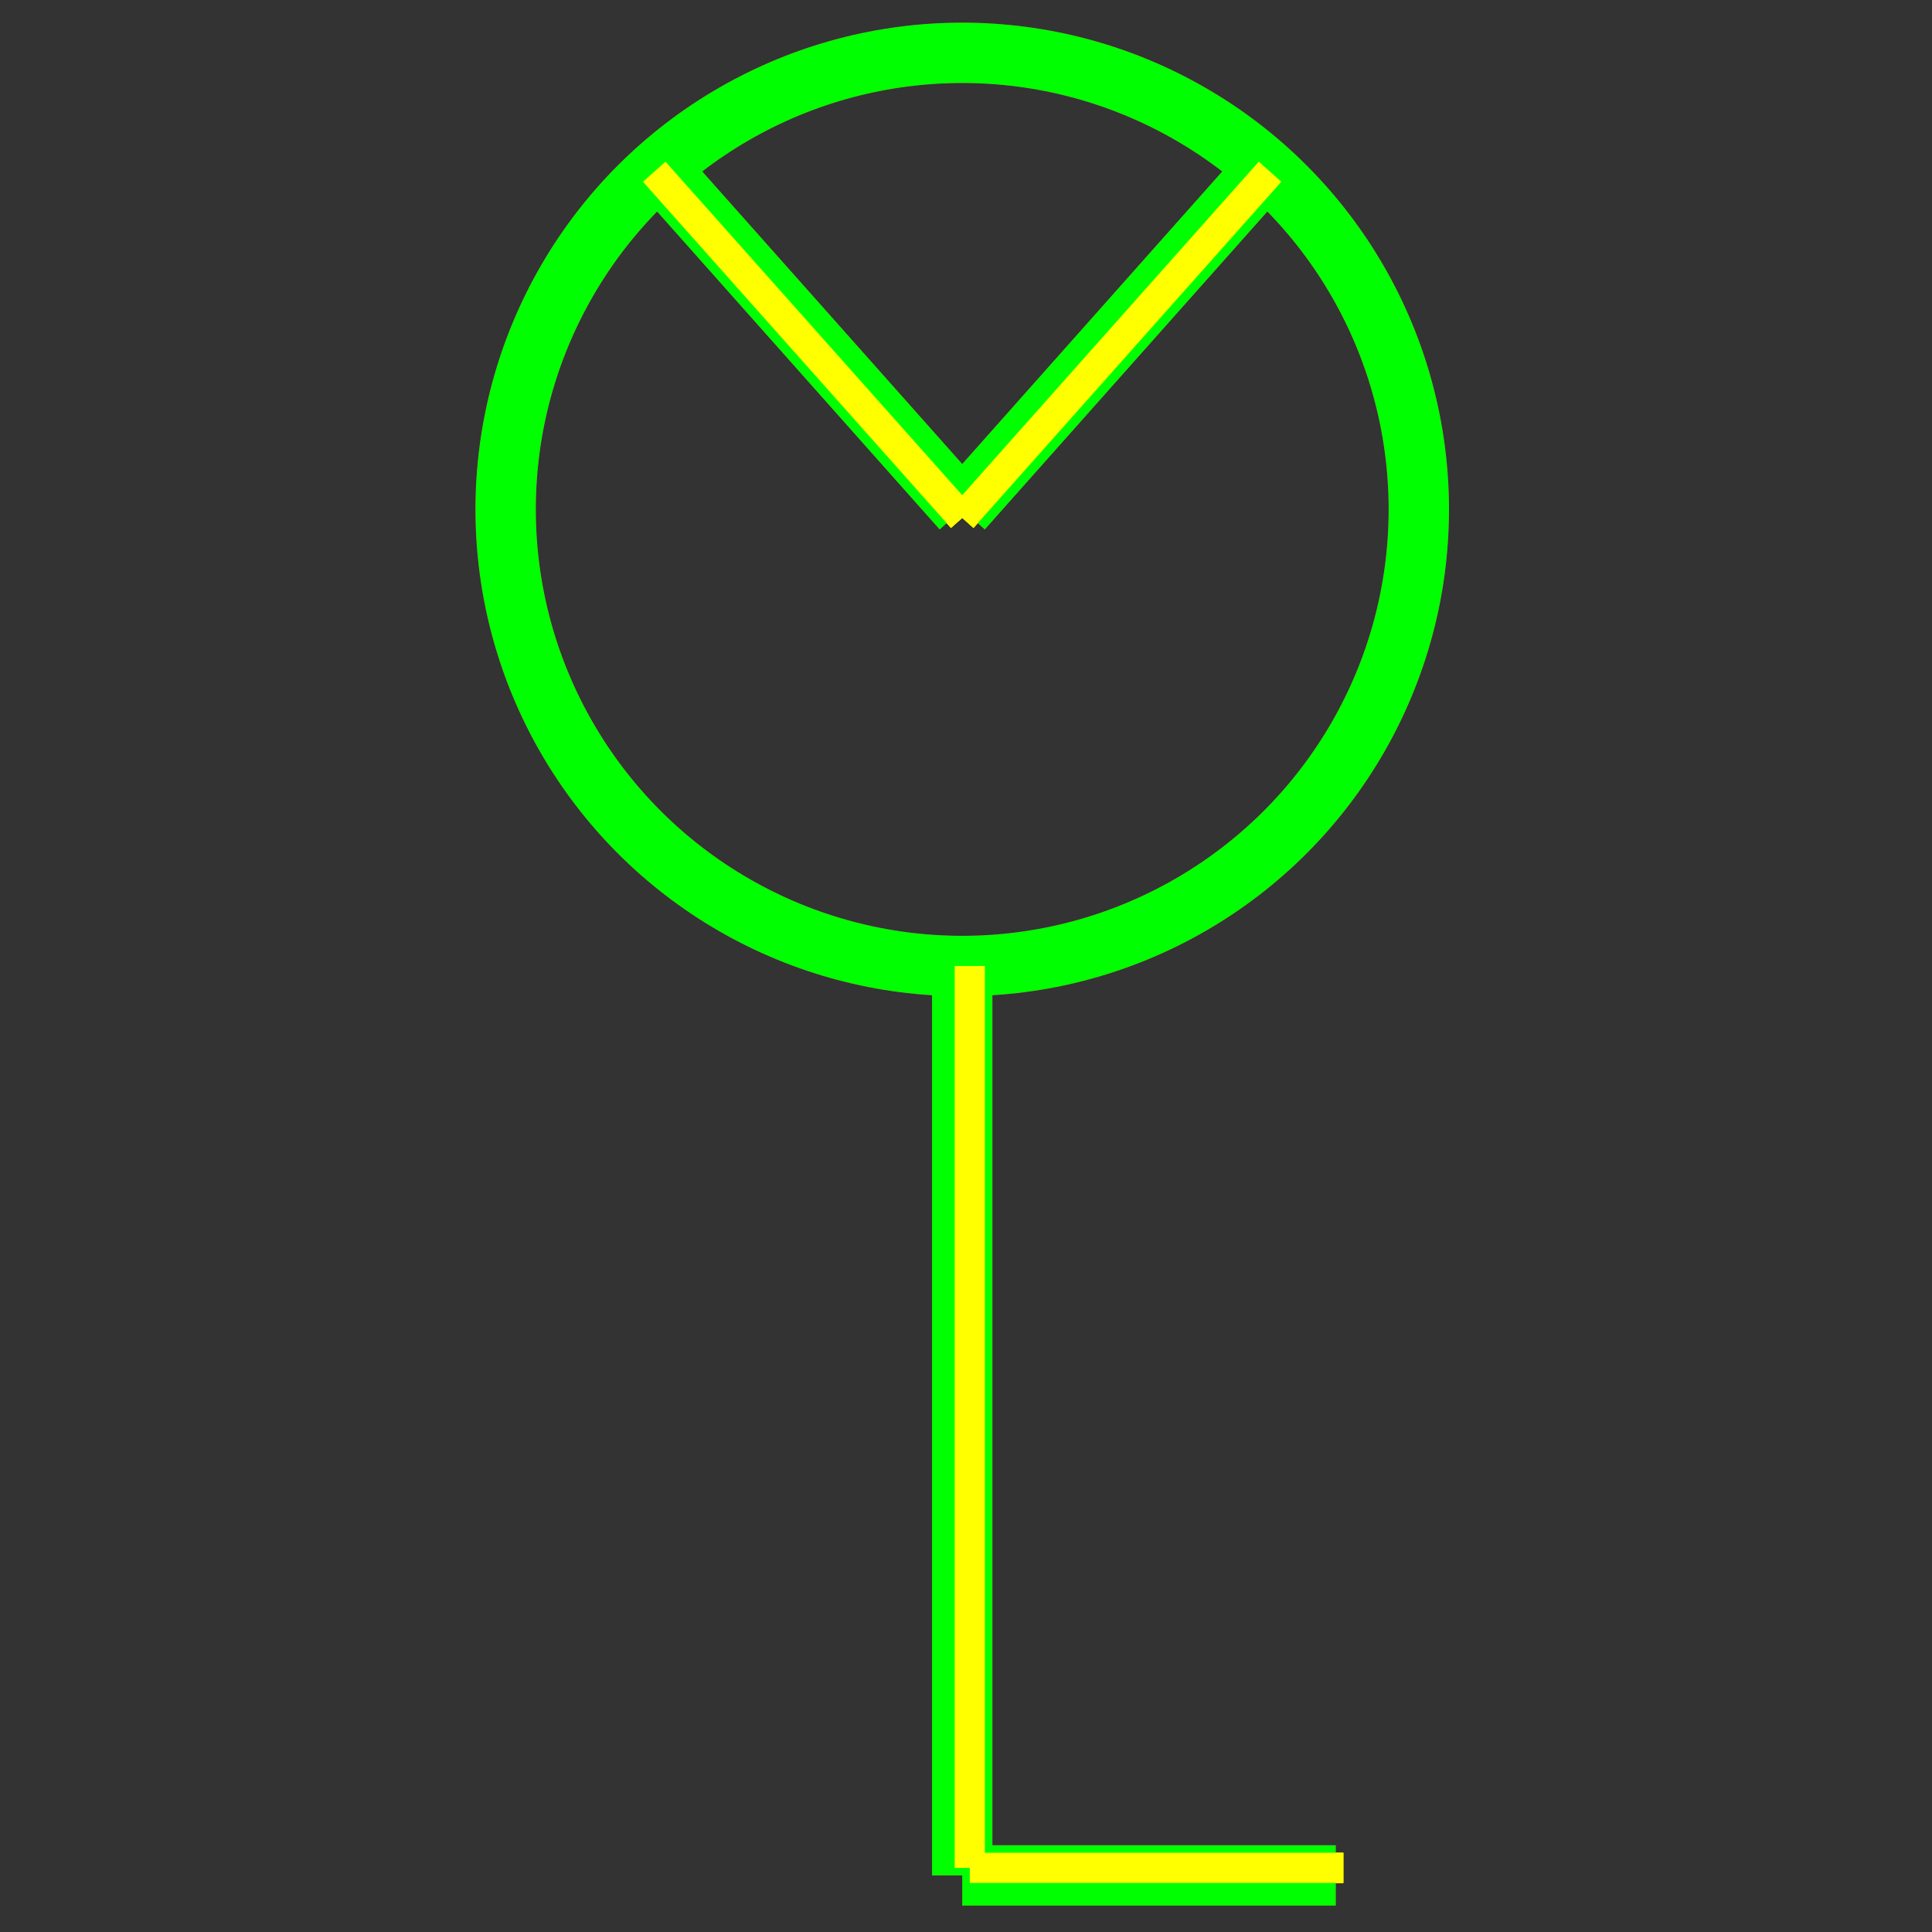 <?xml version="1.0" encoding="utf-8"?>
<!-- Generator: Adobe Illustrator 14.0.0, SVG Export Plug-In . SVG Version: 6.00 Build 43363)  -->
<!DOCTYPE svg PUBLIC "-//W3C//DTD SVG 1.1//EN" "http://www.w3.org/Graphics/SVG/1.1/DTD/svg11.dtd">
<svg version="1.1" id="图层_1" xmlns="http://www.w3.org/2000/svg" xmlns:xlink="http://www.w3.org/1999/xlink" x="0px" y="0px"
	 width="64px" height="64px" viewBox="0 0 64 64" enable-background="new 0 0 64 64" xml:space="preserve">
<rect x="0" y="0" width="64" height="64" fill="#333333" stroke="none"/>
<g id="Blue">
	<circle fill="none" stroke="#0000FF" stroke-width="2" cx="31.875" cy="16.875" r="15.125"/>
	<line fill="none" stroke="#0000FF" stroke-width="2" x1="31.875" y1="32" x2="31.875" y2="62.125"/>
	<line fill="none" stroke="#0000FF" stroke-width="2" x1="31.875" y1="62.125" x2="44.25" y2="62.125"/>
	<line fill="none" stroke="#FFFF00" x1="32.125" y1="32" x2="32.125" y2="61.875"/>
	<line fill="none" stroke="#FFFF00" x1="32.125" y1="61.875" x2="44.5" y2="61.875"/>
	<line fill="none" stroke="#0000FF" stroke-width="2" x1="21.829" y1="5.572" x2="31.875" y2="16.875"/>
	<line fill="none" stroke="#0000FF" stroke-width="2" x1="31.875" y1="16.875" x2="41.921" y2="5.572"/>
	<line fill="none" stroke="#FFFF00" x1="21.672" y1="5.688" x2="31.875" y2="17.156"/>
	<line fill="none" stroke="#FFFF00" x1="31.875" y1="17.156" x2="42.072" y2="5.688"/>
</g>
<g id="Red">
	<circle fill="none" stroke="#FF0000" stroke-width="2" cx="31.875" cy="16.875" r="15.125"/>
	<line fill="none" stroke="#FF0000" stroke-width="2" x1="31.875" y1="32" x2="31.875" y2="62.125"/>
	<line fill="none" stroke="#FF0000" stroke-width="2" x1="31.875" y1="62.125" x2="44.25" y2="62.125"/>
	<line fill="none" stroke="#FFFF00" x1="32.125" y1="32" x2="32.125" y2="61.875"/>
	<line fill="none" stroke="#FFFF00" x1="32.125" y1="61.875" x2="44.5" y2="61.875"/>
	<line fill="none" stroke="#FF0000" stroke-width="2" x1="21.829" y1="5.572" x2="31.875" y2="16.875"/>
	<line fill="none" stroke="#FF0000" stroke-width="2" x1="31.875" y1="16.875" x2="41.921" y2="5.572"/>
	<line fill="none" stroke="#FFFF00" x1="21.672" y1="5.688" x2="31.875" y2="17.156"/>
	<line fill="none" stroke="#FFFF00" x1="31.875" y1="17.156" x2="42.072" y2="5.688"/>
</g>
<g id="White">
	<circle fill="none" stroke="#00FF00" stroke-width="2" cx="31.875" cy="16.875" r="15.125"/>
	<line fill="none" stroke="#00FF00" stroke-width="2" x1="31.875" y1="32" x2="31.875" y2="62.125"/>
	<line fill="none" stroke="#00FF00" stroke-width="2" x1="31.875" y1="62.125" x2="44.25" y2="62.125"/>
	<line fill="none" stroke="#FFFF00" x1="32.125" y1="32" x2="32.125" y2="61.875"/>
	<line fill="none" stroke="#FFFF00" x1="32.125" y1="61.875" x2="44.5" y2="61.875"/>
	<line fill="none" stroke="#00FF00" stroke-width="2" x1="21.829" y1="5.572" x2="31.875" y2="16.875"/>
	<line fill="none" stroke="#00FF00" stroke-width="2" x1="31.875" y1="16.875" x2="41.921" y2="5.572"/>
	<line fill="none" stroke="#FFFF00" x1="21.672" y1="5.688" x2="31.875" y2="17.156"/>
	<line fill="none" stroke="#FFFF00" x1="31.875" y1="17.156" x2="42.072" y2="5.688"/>
</g>
</svg>

